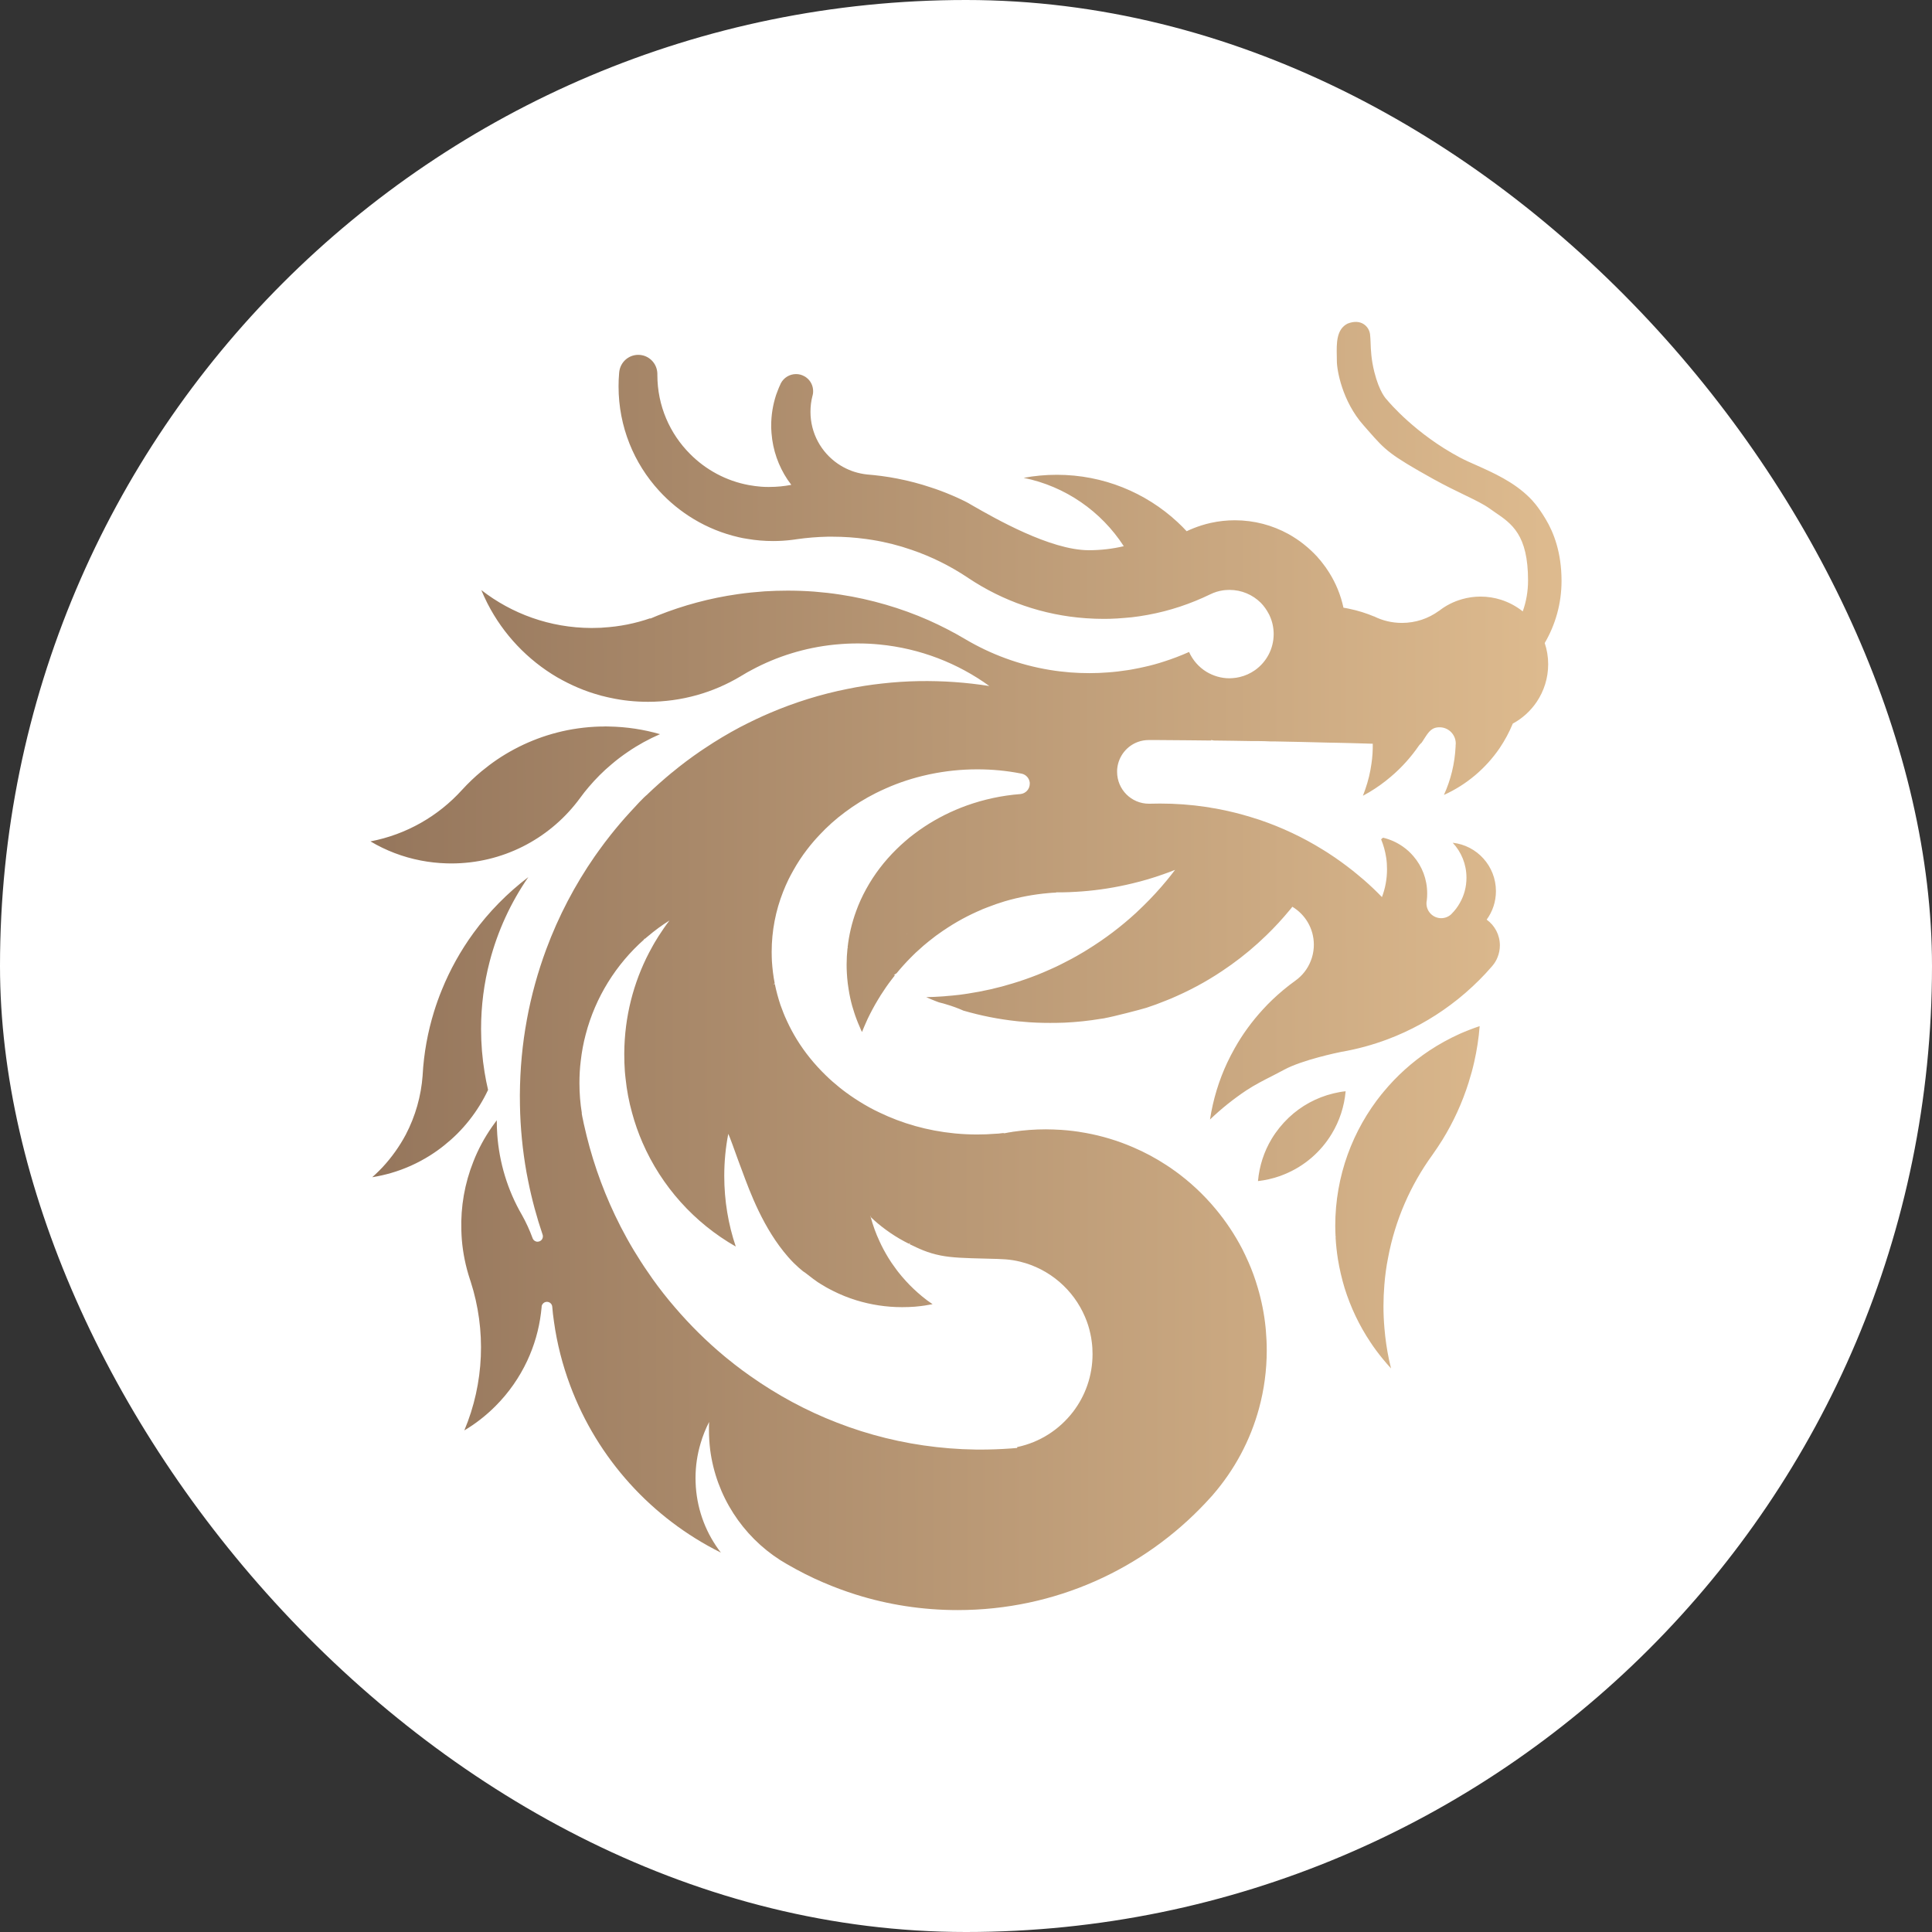 <svg xmlns="http://www.w3.org/2000/svg" width="24" height="24" viewBox="0 0 24 24" fill="none">
    <rect x="0" y="0" width="24" height="24" fill="#333333" stroke="none"/>
    <g clip-path="url(#clip0_404_12708)">
        <rect width="24" height="24" rx="12" fill="white"/>
        <path fill-rule="evenodd" clip-rule="evenodd" d="M19.398 7.216C19.398 6.864 19.301 6.615 19.201 6.449C19.101 6.282 19.034 6.215 19.002 6.183C18.805 5.986 18.55 5.873 18.34 5.779C18.265 5.746 18.195 5.715 18.137 5.684C17.585 5.391 17.255 4.997 17.232 4.97L17.231 4.968L17.23 4.967C17.218 4.956 17.135 4.871 17.072 4.619C17.033 4.462 17.029 4.345 17.026 4.256C17.024 4.216 17.023 4.181 17.019 4.151C17.006 4.054 16.906 3.954 16.74 4.02C16.599 4.091 16.603 4.268 16.606 4.422V4.422V4.422V4.422C16.606 4.444 16.607 4.466 16.607 4.486C16.607 4.597 16.673 4.985 16.939 5.284C16.962 5.311 16.984 5.335 17.003 5.357C17.21 5.592 17.258 5.646 17.804 5.95C17.954 6.033 18.086 6.097 18.198 6.151C18.328 6.214 18.43 6.264 18.503 6.316C18.525 6.332 18.548 6.347 18.57 6.363C18.781 6.506 18.982 6.644 18.982 7.211C18.982 7.346 18.959 7.475 18.916 7.595C18.836 7.531 18.745 7.482 18.645 7.45C18.566 7.425 18.48 7.411 18.392 7.411C18.313 7.411 18.236 7.422 18.163 7.443C18.056 7.473 17.959 7.523 17.874 7.59C17.874 7.59 17.874 7.59 17.874 7.589C17.745 7.683 17.587 7.738 17.415 7.738C17.291 7.738 17.173 7.709 17.069 7.657L17.069 7.657L17.069 7.658L17.069 7.658C16.971 7.617 16.869 7.585 16.763 7.563C16.738 7.557 16.714 7.553 16.689 7.549C16.655 7.391 16.594 7.244 16.511 7.112C16.483 7.067 16.453 7.025 16.42 6.984C16.409 6.969 16.397 6.955 16.384 6.941L16.373 6.928L16.363 6.916C16.313 6.862 16.26 6.812 16.202 6.766C16.172 6.741 16.14 6.718 16.107 6.696C16.074 6.674 16.04 6.653 16.004 6.633C15.807 6.525 15.581 6.463 15.34 6.463C15.238 6.463 15.139 6.474 15.044 6.495H15.043C15.002 6.504 14.962 6.515 14.924 6.527C14.861 6.547 14.8 6.571 14.741 6.599C14.704 6.559 14.666 6.521 14.626 6.484C14.233 6.12 13.706 5.898 13.128 5.898C12.987 5.898 12.849 5.911 12.716 5.936C13.236 6.041 13.681 6.354 13.96 6.785C13.82 6.818 13.675 6.835 13.526 6.835C13.046 6.835 12.352 6.435 12.083 6.281L12.083 6.281L12.083 6.281L12.083 6.281C12.027 6.248 11.989 6.227 11.976 6.222C11.882 6.176 11.784 6.134 11.685 6.097C11.645 6.082 11.605 6.068 11.564 6.055C11.428 6.009 11.289 5.973 11.146 5.945C11.082 5.932 11.016 5.922 10.95 5.913C10.891 5.905 10.83 5.899 10.77 5.894C10.716 5.888 10.664 5.877 10.613 5.861C10.591 5.854 10.569 5.846 10.548 5.837C10.498 5.816 10.451 5.79 10.407 5.76C10.202 5.619 10.068 5.383 10.068 5.116C10.068 5.048 10.076 4.983 10.092 4.921L10.096 4.906C10.1 4.891 10.101 4.875 10.101 4.859C10.101 4.791 10.069 4.729 10.018 4.691C10.008 4.683 9.999 4.677 9.988 4.672C9.959 4.656 9.925 4.647 9.889 4.647C9.807 4.647 9.736 4.693 9.7 4.761C9.698 4.766 9.695 4.772 9.693 4.777C9.682 4.799 9.673 4.822 9.664 4.845C9.656 4.865 9.648 4.885 9.641 4.906C9.602 5.026 9.58 5.154 9.58 5.287V5.287C9.58 5.296 9.58 5.306 9.58 5.316C9.581 5.337 9.582 5.359 9.584 5.38V5.38C9.6 5.593 9.671 5.79 9.783 5.958C9.798 5.98 9.814 6.002 9.83 6.023C9.742 6.04 9.651 6.049 9.557 6.049C9.551 6.049 9.544 6.049 9.538 6.049C9.511 6.049 9.483 6.048 9.456 6.046C9.404 6.042 9.353 6.035 9.303 6.026C9.02 5.974 8.766 5.835 8.572 5.639C8.321 5.388 8.166 5.041 8.166 4.658V4.643C8.164 4.513 8.059 4.408 7.929 4.408C7.807 4.408 7.708 4.499 7.693 4.616C7.692 4.622 7.692 4.628 7.691 4.635C7.686 4.689 7.684 4.745 7.684 4.801C7.684 5.3 7.875 5.756 8.188 6.097C8.313 6.234 8.459 6.353 8.619 6.449C8.79 6.552 8.978 6.628 9.178 6.674C9.213 6.682 9.248 6.689 9.284 6.694C9.388 6.712 9.495 6.721 9.604 6.721C9.685 6.721 9.764 6.716 9.843 6.706H9.843L9.88 6.701L9.9 6.698C10.025 6.68 10.152 6.67 10.281 6.667C10.301 6.667 10.321 6.667 10.341 6.667C10.483 6.667 10.624 6.677 10.761 6.696C10.786 6.699 10.81 6.703 10.835 6.707C11.004 6.734 11.168 6.776 11.326 6.831C11.572 6.915 11.802 7.03 12.015 7.171L12.034 7.184C12.457 7.465 12.955 7.643 13.491 7.68C13.563 7.685 13.635 7.688 13.708 7.688C13.734 7.688 13.76 7.688 13.786 7.687C13.847 7.685 13.909 7.682 13.97 7.676C14.03 7.672 14.091 7.665 14.151 7.656C14.187 7.65 14.224 7.644 14.259 7.638C14.533 7.588 14.793 7.5 15.036 7.382C15.085 7.358 15.139 7.341 15.196 7.333C15.213 7.331 15.23 7.329 15.248 7.329L15.248 7.329C15.257 7.328 15.265 7.328 15.273 7.328C15.425 7.328 15.562 7.389 15.662 7.488C15.701 7.528 15.734 7.574 15.76 7.624L15.76 7.624C15.763 7.628 15.765 7.633 15.767 7.637C15.77 7.644 15.773 7.65 15.776 7.657C15.806 7.724 15.822 7.799 15.822 7.877C15.822 8.062 15.73 8.226 15.59 8.325C15.533 8.365 15.468 8.395 15.398 8.411C15.37 8.418 15.341 8.422 15.311 8.424C15.299 8.425 15.286 8.426 15.273 8.426C15.169 8.426 15.072 8.396 14.988 8.346C14.893 8.288 14.817 8.202 14.771 8.099C14.67 8.144 14.566 8.184 14.459 8.218C14.38 8.244 14.3 8.266 14.218 8.284H14.218C14.175 8.294 14.131 8.303 14.087 8.311H14.087C14.072 8.314 14.058 8.317 14.044 8.319C14.034 8.321 14.023 8.323 14.013 8.324C13.931 8.337 13.847 8.347 13.762 8.353C13.687 8.359 13.611 8.362 13.534 8.362C13.454 8.362 13.374 8.359 13.296 8.353C13.209 8.346 13.124 8.336 13.04 8.322C12.662 8.26 12.306 8.127 11.989 7.939C11.843 7.852 11.692 7.775 11.536 7.705H11.536C11.363 7.629 11.185 7.564 11.002 7.511C10.82 7.458 10.633 7.416 10.442 7.387C10.334 7.37 10.224 7.358 10.113 7.349C10.004 7.341 9.894 7.337 9.783 7.337C9.687 7.337 9.591 7.34 9.496 7.346C9.384 7.354 9.273 7.365 9.163 7.381C8.819 7.43 8.487 7.52 8.173 7.645C8.14 7.659 8.108 7.672 8.075 7.686C8.077 7.684 8.079 7.682 8.081 7.679C7.895 7.744 7.698 7.784 7.493 7.796C7.476 7.798 7.459 7.799 7.441 7.799C7.412 7.8 7.382 7.801 7.352 7.801H7.345C6.831 7.799 6.357 7.624 5.979 7.33C6.001 7.383 6.025 7.435 6.05 7.485L6.057 7.499C6.252 7.88 6.554 8.198 6.922 8.414C7.006 8.462 7.093 8.506 7.183 8.544C7.27 8.581 7.36 8.612 7.452 8.637C7.467 8.642 7.482 8.646 7.498 8.649H7.498C7.527 8.657 7.555 8.663 7.584 8.669C7.734 8.702 7.89 8.718 8.05 8.718C8.47 8.718 8.862 8.603 9.197 8.403C9.197 8.403 9.197 8.403 9.198 8.403L9.202 8.4C9.202 8.4 9.203 8.399 9.204 8.399L9.205 8.398C9.209 8.395 9.214 8.393 9.219 8.39C9.259 8.365 9.3 8.342 9.342 8.32C9.652 8.154 9.997 8.046 10.363 8.008C10.364 8.008 10.364 8.008 10.364 8.008L10.397 8.005C10.482 7.997 10.567 7.993 10.654 7.993C10.745 7.993 10.835 7.997 10.924 8.006C11.431 8.055 11.899 8.239 12.29 8.522C12.004 8.477 11.711 8.456 11.412 8.461C11.258 8.464 11.106 8.474 10.956 8.491C10.811 8.507 10.668 8.529 10.528 8.558C10.191 8.625 9.867 8.727 9.559 8.859C9.501 8.884 9.444 8.909 9.388 8.936C9.323 8.967 9.259 8.999 9.195 9.032C9.044 9.112 8.897 9.2 8.755 9.295C8.737 9.307 8.719 9.319 8.701 9.331C8.58 9.414 8.462 9.502 8.349 9.596C8.348 9.596 8.348 9.596 8.348 9.596C8.243 9.683 8.14 9.774 8.042 9.868C8.042 9.868 8.042 9.869 8.042 9.869C8.042 9.869 8.042 9.869 8.042 9.869C7.994 9.906 7.891 10.019 7.83 10.086L7.83 10.086L7.83 10.086L7.819 10.098C7.739 10.185 7.662 10.276 7.588 10.369C7.537 10.433 7.488 10.498 7.44 10.565L7.44 10.565L7.44 10.565L7.44 10.565C7.423 10.589 7.405 10.613 7.388 10.638C7.142 10.993 6.938 11.381 6.785 11.794C6.681 12.075 6.6 12.366 6.545 12.666V12.667C6.489 12.969 6.46 13.281 6.458 13.6V13.611C6.458 13.65 6.458 13.689 6.459 13.728C6.464 14.012 6.492 14.291 6.54 14.562C6.546 14.596 6.553 14.631 6.56 14.665V14.665C6.606 14.896 6.667 15.121 6.741 15.339C6.743 15.345 6.744 15.352 6.744 15.359C6.744 15.383 6.731 15.405 6.711 15.416C6.701 15.421 6.69 15.425 6.678 15.425C6.651 15.425 6.628 15.409 6.618 15.386C6.617 15.383 6.616 15.381 6.615 15.379L6.615 15.378L6.615 15.378L6.615 15.378C6.579 15.281 6.536 15.186 6.485 15.095C6.304 14.784 6.202 14.441 6.177 14.093C6.177 14.093 6.177 14.092 6.177 14.092C6.173 14.033 6.171 13.975 6.171 13.916C6.152 13.942 6.132 13.969 6.114 13.995C6.018 14.132 5.94 14.277 5.881 14.428C5.772 14.701 5.722 14.991 5.731 15.28C5.732 15.32 5.734 15.36 5.737 15.4C5.751 15.568 5.785 15.733 5.838 15.894L5.847 15.921C6.041 16.523 6.015 17.182 5.768 17.769C5.906 17.687 6.035 17.587 6.154 17.468C6.322 17.3 6.454 17.108 6.549 16.905C6.638 16.715 6.695 16.515 6.72 16.312C6.723 16.288 6.726 16.264 6.728 16.24V16.238C6.728 16.233 6.728 16.229 6.729 16.225V16.224C6.736 16.195 6.762 16.172 6.794 16.172C6.829 16.172 6.857 16.198 6.86 16.231C6.865 16.293 6.872 16.354 6.881 16.414C6.919 16.69 6.988 16.957 7.083 17.211C7.421 18.118 8.095 18.86 8.955 19.287C8.778 19.058 8.666 18.778 8.644 18.472C8.642 18.435 8.64 18.399 8.64 18.362C8.64 18.212 8.662 18.067 8.703 17.93C8.73 17.837 8.766 17.748 8.809 17.664C8.807 17.697 8.807 17.729 8.807 17.762C8.807 17.846 8.812 17.928 8.822 18.01C8.897 18.585 9.225 19.081 9.692 19.38C9.719 19.397 9.747 19.414 9.775 19.43C9.922 19.515 10.074 19.593 10.232 19.66L10.233 19.66L10.233 19.66C10.362 19.716 10.495 19.765 10.631 19.808H10.631C11.031 19.934 11.456 20.001 11.897 20.001C13.112 20.001 14.206 19.489 14.976 18.669C14.988 18.656 15 18.644 15.011 18.631C15.019 18.623 15.026 18.615 15.033 18.607C15.044 18.595 15.055 18.583 15.065 18.572C15.066 18.57 15.066 18.57 15.067 18.569C15.333 18.262 15.532 17.896 15.641 17.492C15.703 17.263 15.736 17.022 15.736 16.773C15.736 16.69 15.732 16.609 15.725 16.528C15.724 16.517 15.723 16.505 15.722 16.494C15.705 16.323 15.672 16.158 15.625 15.999C15.592 15.886 15.553 15.777 15.506 15.672C15.505 15.669 15.504 15.667 15.502 15.664C15.48 15.614 15.457 15.565 15.432 15.516C15.339 15.337 15.227 15.169 15.099 15.016C14.95 14.837 14.779 14.678 14.59 14.542L14.59 14.542L14.59 14.542L14.589 14.542L14.589 14.542C14.573 14.53 14.556 14.519 14.54 14.507C14.523 14.495 14.505 14.483 14.487 14.472C14.357 14.387 14.219 14.313 14.074 14.251C14.049 14.24 14.024 14.23 13.999 14.22C13.812 14.146 13.615 14.092 13.41 14.061L13.406 14.06L13.4 14.059C13.304 14.045 13.206 14.035 13.107 14.032C13.1 14.031 13.093 14.031 13.086 14.031C13.055 14.03 13.024 14.029 12.992 14.029C12.856 14.029 12.722 14.039 12.592 14.058L12.582 14.059L12.574 14.061C12.541 14.066 12.509 14.071 12.477 14.078C12.472 14.077 12.467 14.076 12.462 14.075C12.442 14.078 12.421 14.08 12.402 14.082C12.389 14.083 12.377 14.084 12.364 14.084C12.291 14.09 12.216 14.093 12.14 14.093C12.051 14.093 11.963 14.089 11.876 14.081L11.855 14.079C11.521 14.046 11.206 13.956 10.923 13.819C10.881 13.8 10.84 13.778 10.799 13.756C10.716 13.71 10.637 13.661 10.561 13.608C10.549 13.6 10.538 13.592 10.527 13.583C10.524 13.582 10.522 13.58 10.519 13.578C10.457 13.533 10.398 13.485 10.341 13.435C10.312 13.41 10.284 13.383 10.257 13.357C10.118 13.222 9.997 13.073 9.898 12.912C9.854 12.84 9.814 12.766 9.779 12.69C9.775 12.682 9.772 12.675 9.769 12.668C9.756 12.64 9.743 12.611 9.732 12.582C9.719 12.55 9.707 12.517 9.695 12.484C9.667 12.399 9.643 12.312 9.625 12.223L9.605 12.228L9.613 12.223C9.616 12.22 9.62 12.218 9.624 12.216C9.606 12.126 9.595 12.034 9.589 11.941C9.588 11.924 9.588 11.906 9.587 11.888C9.586 11.867 9.586 11.846 9.586 11.825C9.586 11.563 9.636 11.311 9.728 11.078C9.748 11.026 9.771 10.975 9.795 10.925C9.814 10.888 9.833 10.85 9.854 10.814C9.904 10.724 9.961 10.637 10.024 10.555C10.073 10.491 10.125 10.43 10.181 10.371C10.276 10.269 10.382 10.174 10.497 10.089C10.616 10 10.743 9.921 10.878 9.853C10.92 9.832 10.963 9.812 11.006 9.793C11.17 9.72 11.345 9.663 11.528 9.623C11.537 9.621 11.546 9.619 11.556 9.617C11.743 9.578 11.939 9.557 12.14 9.557C12.324 9.557 12.504 9.574 12.677 9.608H12.678C12.684 9.609 12.691 9.61 12.697 9.612C12.748 9.625 12.786 9.669 12.792 9.722L12.792 9.728L12.792 9.736C12.792 9.803 12.742 9.857 12.677 9.864C12.443 9.882 12.22 9.931 12.01 10.006C11.821 10.074 11.644 10.163 11.482 10.27H11.482C11.439 10.298 11.398 10.328 11.358 10.358C11.317 10.388 11.278 10.42 11.241 10.453C11.205 10.484 11.17 10.516 11.136 10.55C10.986 10.697 10.859 10.863 10.76 11.044C10.711 11.133 10.669 11.224 10.635 11.319C10.582 11.464 10.546 11.616 10.529 11.772L10.535 11.777L10.53 11.778L10.528 11.779C10.521 11.846 10.517 11.914 10.517 11.983C10.517 12.018 10.518 12.052 10.52 12.087C10.521 12.107 10.522 12.127 10.524 12.147C10.528 12.195 10.534 12.243 10.542 12.29C10.553 12.361 10.568 12.431 10.587 12.499C10.594 12.523 10.601 12.547 10.609 12.57V12.571C10.619 12.603 10.63 12.634 10.642 12.665H10.642C10.647 12.679 10.652 12.693 10.658 12.706H10.658C10.67 12.736 10.683 12.766 10.696 12.795C10.7 12.804 10.704 12.812 10.708 12.82C10.725 12.777 10.743 12.735 10.762 12.693C10.767 12.681 10.773 12.669 10.778 12.657C10.817 12.576 10.859 12.497 10.905 12.421C10.914 12.405 10.924 12.389 10.934 12.374L10.934 12.374L10.934 12.374L10.934 12.373L10.943 12.359H10.943C10.985 12.293 11.029 12.229 11.077 12.167C11.09 12.149 11.104 12.131 11.118 12.114C11.113 12.113 11.108 12.113 11.103 12.112C11.114 12.105 11.125 12.098 11.137 12.091L11.137 12.091C11.193 12.023 11.252 11.957 11.314 11.895C11.325 11.884 11.336 11.872 11.348 11.861C11.367 11.842 11.386 11.824 11.406 11.807C11.448 11.767 11.493 11.729 11.538 11.693C11.598 11.644 11.659 11.599 11.723 11.556H11.724C11.724 11.556 11.724 11.556 11.724 11.556C11.872 11.455 12.03 11.369 12.197 11.299V11.298C12.22 11.289 12.242 11.28 12.266 11.271C12.337 11.243 12.409 11.218 12.482 11.196C12.657 11.145 12.839 11.11 13.027 11.094C13.057 11.091 13.088 11.089 13.12 11.088L13.119 11.085H13.13C13.15 11.085 13.171 11.085 13.191 11.085H13.191C13.252 11.084 13.312 11.082 13.371 11.078C13.392 11.077 13.412 11.075 13.432 11.074L13.432 11.074L13.434 11.074C13.65 11.058 13.861 11.024 14.067 10.974C14.198 10.943 14.326 10.905 14.452 10.86C14.501 10.843 14.549 10.825 14.597 10.806C14.563 10.851 14.528 10.895 14.492 10.939C14.402 11.048 14.306 11.152 14.206 11.25C14.175 11.281 14.143 11.311 14.111 11.341C13.926 11.511 13.725 11.663 13.511 11.795C13.486 11.811 13.46 11.827 13.435 11.841C13.353 11.89 13.269 11.935 13.182 11.978C13.141 11.999 13.098 12.019 13.055 12.038L13.051 12.04L13.051 12.04L13.051 12.04C13.048 12.041 13.046 12.042 13.044 12.043C13.042 12.044 13.04 12.045 13.039 12.045C12.989 12.068 12.938 12.089 12.886 12.11C12.786 12.149 12.684 12.185 12.581 12.216C12.4 12.272 12.213 12.314 12.023 12.343C12.007 12.345 11.992 12.348 11.976 12.35C11.956 12.353 11.937 12.355 11.917 12.358C11.862 12.364 11.807 12.37 11.751 12.374L11.751 12.375C11.751 12.375 11.751 12.375 11.751 12.374L11.745 12.375L11.745 12.375L11.745 12.375C11.731 12.376 11.717 12.377 11.704 12.378C11.698 12.379 11.692 12.379 11.686 12.379C11.626 12.383 11.566 12.386 11.506 12.387C11.545 12.405 11.585 12.421 11.625 12.437C11.638 12.442 11.65 12.447 11.663 12.451C11.669 12.453 11.675 12.454 11.681 12.456C11.693 12.459 11.705 12.462 11.717 12.465C11.728 12.468 11.739 12.471 11.75 12.475C11.826 12.497 11.9 12.524 11.972 12.556L11.973 12.556L11.974 12.556C12.185 12.617 12.403 12.661 12.628 12.685C12.651 12.688 12.675 12.69 12.698 12.691H12.699C12.7 12.691 12.7 12.69 12.7 12.69C12.702 12.69 12.703 12.691 12.704 12.692C12.817 12.703 12.931 12.707 13.046 12.707C13.105 12.707 13.162 12.706 13.22 12.704C13.374 12.697 13.526 12.681 13.675 12.656C13.689 12.654 13.702 12.652 13.716 12.65L13.729 12.647C13.83 12.629 14.171 12.541 14.241 12.519C14.321 12.493 14.4 12.464 14.478 12.432C14.526 12.414 14.572 12.394 14.618 12.373C14.843 12.273 15.057 12.152 15.256 12.011C15.266 12.005 15.276 11.998 15.286 11.99C15.289 11.988 15.292 11.986 15.295 11.984C15.449 11.874 15.594 11.752 15.73 11.62C15.833 11.521 15.93 11.415 16.021 11.305C16.033 11.291 16.044 11.278 16.054 11.264C16.214 11.36 16.321 11.535 16.321 11.735C16.321 11.747 16.321 11.759 16.32 11.771C16.316 11.829 16.304 11.884 16.283 11.936C16.245 12.035 16.178 12.12 16.093 12.181C16.04 12.219 15.988 12.259 15.937 12.302C15.849 12.376 15.765 12.455 15.688 12.54C15.553 12.687 15.435 12.848 15.337 13.023C15.304 13.081 15.274 13.14 15.245 13.201C15.142 13.421 15.069 13.659 15.031 13.907C15.171 13.773 15.322 13.652 15.484 13.544C15.586 13.477 15.695 13.421 15.804 13.366L15.804 13.366L15.804 13.366C15.854 13.34 15.905 13.314 15.955 13.287C16.174 13.168 16.619 13.075 16.66 13.067H16.66C16.859 13.033 17.052 12.98 17.236 12.911C17.518 12.805 17.782 12.66 18.02 12.482C18.147 12.388 18.266 12.284 18.378 12.172C18.429 12.121 18.478 12.069 18.525 12.014C18.525 12.014 18.526 12.014 18.526 12.013L18.526 12.013C18.53 12.01 18.532 12.007 18.535 12.003L18.535 12.002L18.544 11.992C18.569 11.961 18.59 11.927 18.604 11.889C18.622 11.844 18.632 11.795 18.632 11.744C18.632 11.612 18.567 11.495 18.468 11.424C18.541 11.324 18.583 11.202 18.583 11.07C18.583 10.759 18.348 10.502 18.046 10.469C18.153 10.583 18.217 10.736 18.217 10.903C18.217 11.017 18.188 11.124 18.135 11.216C18.108 11.265 18.074 11.31 18.035 11.349L18.034 11.35L18.032 11.352L18.031 11.354C17.998 11.386 17.953 11.406 17.903 11.406C17.802 11.406 17.72 11.323 17.72 11.223C17.72 11.216 17.721 11.21 17.721 11.204C17.722 11.198 17.723 11.192 17.724 11.186C17.728 11.157 17.729 11.127 17.729 11.098C17.729 10.921 17.665 10.76 17.558 10.636C17.52 10.591 17.475 10.55 17.426 10.516C17.353 10.465 17.27 10.427 17.18 10.406C17.172 10.413 17.165 10.419 17.157 10.426V10.427C17.186 10.498 17.207 10.572 17.219 10.65C17.227 10.698 17.23 10.748 17.23 10.798C17.23 10.92 17.208 11.036 17.167 11.144C17.096 11.07 17.021 10.999 16.943 10.931C16.912 10.905 16.881 10.878 16.85 10.853C16.833 10.839 16.816 10.825 16.798 10.811C16.705 10.738 16.609 10.668 16.51 10.604C16.503 10.599 16.496 10.595 16.489 10.59C16.47 10.578 16.451 10.566 16.431 10.554C16.188 10.403 15.925 10.279 15.649 10.185C15.609 10.172 15.569 10.159 15.528 10.147C15.406 10.11 15.282 10.079 15.155 10.054C15.121 10.047 15.087 10.041 15.052 10.036C15.029 10.031 15.005 10.027 14.982 10.024C14.795 9.996 14.604 9.982 14.409 9.982C14.367 9.982 14.324 9.983 14.282 9.984C14.282 9.984 14.283 9.984 14.283 9.984C14.28 9.984 14.276 9.984 14.272 9.984C14.054 9.984 13.877 9.807 13.877 9.588C13.877 9.573 13.877 9.558 13.879 9.544C13.896 9.392 13.998 9.266 14.137 9.216C14.179 9.201 14.224 9.193 14.27 9.193H14.275L14.324 9.193L14.373 9.193C14.502 9.194 14.63 9.195 14.758 9.196C14.854 9.197 14.949 9.198 15.044 9.199C15.044 9.197 15.045 9.196 15.046 9.195L15.046 9.195L15.047 9.193C15.058 9.195 15.069 9.197 15.08 9.199H15.085L15.319 9.202L15.439 9.204L15.561 9.206H15.639C15.676 9.206 15.742 9.208 15.78 9.21L15.802 9.21L15.824 9.21C16.049 9.214 16.274 9.219 16.497 9.225C16.591 9.226 16.683 9.229 16.776 9.231L16.883 9.234C16.94 9.235 16.996 9.237 17.053 9.239L17.053 9.239C17.054 9.323 17.049 9.404 17.037 9.485C17.022 9.595 16.996 9.702 16.96 9.805C16.951 9.832 16.941 9.858 16.931 9.885C16.958 9.87 16.985 9.855 17.011 9.84C17.105 9.784 17.194 9.72 17.277 9.649C17.412 9.535 17.53 9.403 17.63 9.257C17.652 9.231 17.655 9.231 17.657 9.23C17.658 9.229 17.659 9.227 17.671 9.21L17.671 9.21L17.671 9.21L17.671 9.21C17.68 9.196 17.688 9.184 17.696 9.171C17.75 9.088 17.787 9.03 17.895 9.035C18.001 9.041 18.084 9.13 18.084 9.236V9.238C18.084 9.245 18.083 9.252 18.082 9.259C18.082 9.264 18.082 9.268 18.082 9.273C18.072 9.487 18.021 9.69 17.937 9.875C18.217 9.749 18.456 9.546 18.628 9.295C18.692 9.2 18.748 9.097 18.792 8.99L18.792 8.989C18.911 8.925 19.013 8.832 19.089 8.72C19.179 8.586 19.232 8.425 19.232 8.251C19.232 8.159 19.217 8.071 19.189 7.988C19.322 7.761 19.398 7.497 19.398 7.216ZM10.933 19.672H10.93L10.932 19.672L10.933 19.672L10.933 19.672L10.933 19.672ZM10.813 15.105C10.814 15.11 10.815 15.114 10.816 15.118L10.809 15.111C10.81 15.109 10.811 15.107 10.813 15.105L10.813 15.105ZM9.79 15.614C9.889 15.728 9.982 15.797 9.982 15.797C9.984 15.796 10.009 15.815 10.041 15.84L10.041 15.84C10.078 15.869 10.126 15.906 10.158 15.927H10.158C10.184 15.944 10.21 15.96 10.238 15.976C10.246 15.981 10.254 15.986 10.263 15.991C10.291 16.006 10.319 16.022 10.348 16.036C10.441 16.083 10.538 16.122 10.639 16.153C10.819 16.208 11.009 16.238 11.207 16.238C11.261 16.238 11.314 16.236 11.367 16.232C11.373 16.231 11.38 16.231 11.386 16.23C11.453 16.224 11.52 16.214 11.585 16.201C11.539 16.171 11.495 16.138 11.453 16.103C11.382 16.044 11.315 15.981 11.254 15.914H11.254C11.219 15.876 11.186 15.837 11.154 15.796C11.148 15.788 11.142 15.78 11.136 15.772L11.136 15.772C11.122 15.753 11.108 15.734 11.095 15.715C11.079 15.693 11.064 15.671 11.05 15.648C11.045 15.64 11.039 15.632 11.034 15.623C10.994 15.557 10.957 15.489 10.925 15.418C10.88 15.322 10.844 15.222 10.816 15.119C10.829 15.13 10.841 15.142 10.854 15.153V15.154C10.919 15.213 10.989 15.267 11.062 15.317C11.134 15.366 11.211 15.411 11.29 15.45L11.295 15.447C11.3 15.443 11.305 15.439 11.31 15.435C11.306 15.441 11.302 15.447 11.297 15.454L11.303 15.457C11.417 15.512 11.52 15.563 11.684 15.596C11.824 15.624 11.989 15.629 12.243 15.635L12.391 15.639C12.457 15.641 12.522 15.645 12.585 15.655C12.615 15.66 12.644 15.666 12.673 15.673H12.673C13.037 15.762 13.335 16.02 13.479 16.36C13.507 16.425 13.529 16.493 13.544 16.564C13.552 16.598 13.558 16.632 13.562 16.667C13.569 16.717 13.572 16.769 13.572 16.82C13.572 17.091 13.482 17.34 13.329 17.539C13.16 17.759 12.917 17.917 12.636 17.976L12.635 17.987H12.635C12.585 17.992 12.534 17.995 12.483 17.998L12.483 17.998C12.473 17.999 12.462 18 12.452 18C12.451 18 12.45 18 12.449 18C12.394 18.003 12.338 18.005 12.282 18.006C12.062 18.011 11.845 18 11.632 17.976C11.203 17.928 10.789 17.825 10.399 17.673C10.015 17.525 9.654 17.329 9.321 17.094C9.256 17.049 9.192 17.001 9.13 16.953C9.095 16.926 9.06 16.898 9.026 16.87L8.998 16.847C8.778 16.664 8.574 16.462 8.387 16.244C8.288 16.13 8.195 16.011 8.107 15.888C8.039 15.792 7.973 15.694 7.912 15.594C7.899 15.573 7.887 15.553 7.874 15.533L7.874 15.533C7.815 15.435 7.76 15.335 7.707 15.233V15.232C7.526 14.879 7.384 14.501 7.286 14.105V14.104C7.278 14.074 7.271 14.042 7.264 14.011L7.262 14.002C7.258 13.988 7.255 13.974 7.252 13.96C7.25 13.948 7.247 13.937 7.245 13.926C7.244 13.924 7.244 13.922 7.244 13.92C7.237 13.89 7.231 13.86 7.226 13.829C7.226 13.829 7.227 13.829 7.228 13.829C7.208 13.707 7.198 13.582 7.198 13.454C7.198 13.361 7.203 13.27 7.214 13.181C7.227 13.067 7.247 12.957 7.276 12.849C7.397 12.386 7.654 11.978 8.002 11.67L8 11.663L8.002 11.663C8.006 11.662 8.009 11.661 8.013 11.661L8.013 11.661C8.018 11.656 8.023 11.652 8.028 11.648C8.036 11.641 8.044 11.634 8.052 11.628L8.052 11.628L8.052 11.628C8.135 11.558 8.223 11.493 8.316 11.435C8.267 11.499 8.222 11.565 8.179 11.632C8.163 11.657 8.147 11.683 8.132 11.709L8.132 11.709C8.125 11.72 8.118 11.732 8.112 11.744C8.095 11.774 8.079 11.803 8.063 11.834C7.869 12.207 7.758 12.631 7.755 13.081C7.755 13.087 7.755 13.093 7.755 13.099C7.755 13.169 7.757 13.238 7.762 13.306V13.307C7.765 13.337 7.767 13.367 7.771 13.397C7.786 13.543 7.813 13.686 7.852 13.825C7.886 13.951 7.929 14.073 7.98 14.191C8.217 14.738 8.626 15.192 9.14 15.485C9.047 15.21 8.997 14.915 8.997 14.608C8.997 14.429 9.014 14.254 9.047 14.085C9.059 14.105 9.133 14.31 9.169 14.411L9.189 14.465L9.216 14.537C9.318 14.814 9.483 15.262 9.79 15.614ZM10.967 12.099C10.966 12.099 10.966 12.098 10.966 12.098C10.966 12.098 10.967 12.098 10.967 12.098L10.967 12.099C10.967 12.099 10.967 12.099 10.967 12.099ZM11.268 11.601C11.268 11.601 11.267 11.6 11.267 11.599L11.27 11.598C11.27 11.599 11.269 11.6 11.268 11.601ZM18.381 12.747C18.369 12.899 18.346 13.048 18.313 13.193C18.294 13.278 18.271 13.361 18.245 13.443V13.444C18.165 13.698 18.055 13.938 17.918 14.16C17.878 14.224 17.836 14.287 17.792 14.349C17.522 14.722 17.331 15.155 17.243 15.625C17.221 15.735 17.206 15.847 17.197 15.961C17.19 16.049 17.186 16.137 17.186 16.226C17.186 16.318 17.19 16.409 17.198 16.5C17.209 16.633 17.228 16.764 17.255 16.892C17.263 16.928 17.271 16.963 17.28 16.999C17.244 16.96 17.209 16.92 17.176 16.879H17.176C17.122 16.813 17.07 16.744 17.023 16.672C16.886 16.467 16.778 16.241 16.703 16C16.668 15.884 16.64 15.764 16.62 15.642C16.606 15.553 16.596 15.462 16.591 15.371V15.37L16.591 15.37L16.591 15.37L16.591 15.37C16.593 15.367 16.595 15.364 16.596 15.361L16.594 15.362L16.593 15.363L16.591 15.364C16.589 15.319 16.587 15.273 16.587 15.228C16.587 14.607 16.804 14.037 17.166 13.588H17.167C17.173 13.58 17.18 13.571 17.188 13.562C17.35 13.366 17.541 13.194 17.754 13.052C17.875 12.972 18.002 12.902 18.135 12.842C18.215 12.807 18.297 12.775 18.381 12.747ZM16.545 14.082C16.639 13.926 16.699 13.747 16.716 13.556C16.664 13.561 16.613 13.571 16.563 13.583C16.352 13.634 16.162 13.739 16.009 13.884C15.927 13.962 15.855 14.051 15.796 14.149C15.703 14.304 15.644 14.482 15.627 14.672C15.721 14.661 15.812 14.64 15.898 14.61C15.916 14.604 15.934 14.597 15.952 14.589H15.952C16.201 14.489 16.409 14.309 16.545 14.082ZM8.199 9.12C8.059 9.181 7.925 9.254 7.8 9.34H7.8C7.729 9.388 7.66 9.44 7.595 9.496C7.493 9.581 7.4 9.675 7.314 9.776V9.776C7.276 9.82 7.24 9.866 7.206 9.913C7.195 9.928 7.184 9.943 7.172 9.958C6.81 10.425 6.243 10.726 5.606 10.726C5.587 10.726 5.568 10.726 5.548 10.725C5.439 10.722 5.333 10.71 5.229 10.69C5.004 10.647 4.792 10.565 4.602 10.452C5.048 10.367 5.444 10.138 5.738 9.814C5.739 9.814 5.739 9.813 5.739 9.813C5.815 9.73 5.896 9.652 5.983 9.58C6.044 9.53 6.107 9.482 6.173 9.437C6.45 9.25 6.768 9.118 7.111 9.059C7.201 9.044 7.293 9.033 7.387 9.028C7.422 9.026 7.457 9.025 7.492 9.025C7.502 9.024 7.513 9.024 7.523 9.024C7.537 9.024 7.552 9.024 7.566 9.025C7.786 9.029 7.998 9.062 8.199 9.12ZM6.083 11.944C6.182 11.564 6.346 11.21 6.563 10.896C6.304 11.093 6.073 11.327 5.881 11.591C5.723 11.808 5.59 12.046 5.488 12.298C5.452 12.386 5.42 12.475 5.392 12.566C5.314 12.818 5.265 13.083 5.25 13.357C5.25 13.358 5.25 13.36 5.25 13.361C5.231 13.615 5.161 13.865 5.04 14.096C4.963 14.24 4.867 14.376 4.751 14.501H4.751C4.737 14.515 4.723 14.53 4.709 14.544C4.681 14.572 4.653 14.598 4.624 14.624C4.702 14.611 4.78 14.594 4.856 14.572C5.026 14.523 5.189 14.45 5.343 14.353C5.403 14.315 5.461 14.274 5.517 14.229C5.573 14.184 5.628 14.136 5.68 14.084C5.789 13.975 5.882 13.856 5.959 13.731C5.998 13.668 6.032 13.605 6.063 13.539C6.046 13.468 6.032 13.395 6.02 13.322C5.991 13.146 5.976 12.966 5.976 12.783C5.976 12.493 6.013 12.212 6.083 11.944V11.944Z" fill="url(#paint0_linear_404_12708)"/>
    </g>
    <defs>
        <linearGradient id="paint0_linear_404_12708" x1="4.602" y1="12" x2="19.195" y2="11.98" gradientUnits="userSpaceOnUse">
            <stop stop-color="#95765C"/>
            <stop offset="1" stop-color="#DDBA8E"/>
        </linearGradient>
        <clipPath id="clip0_404_12708">
            <rect width="24" height="24" fill="white"/>
        </clipPath>
    </defs>
</svg>